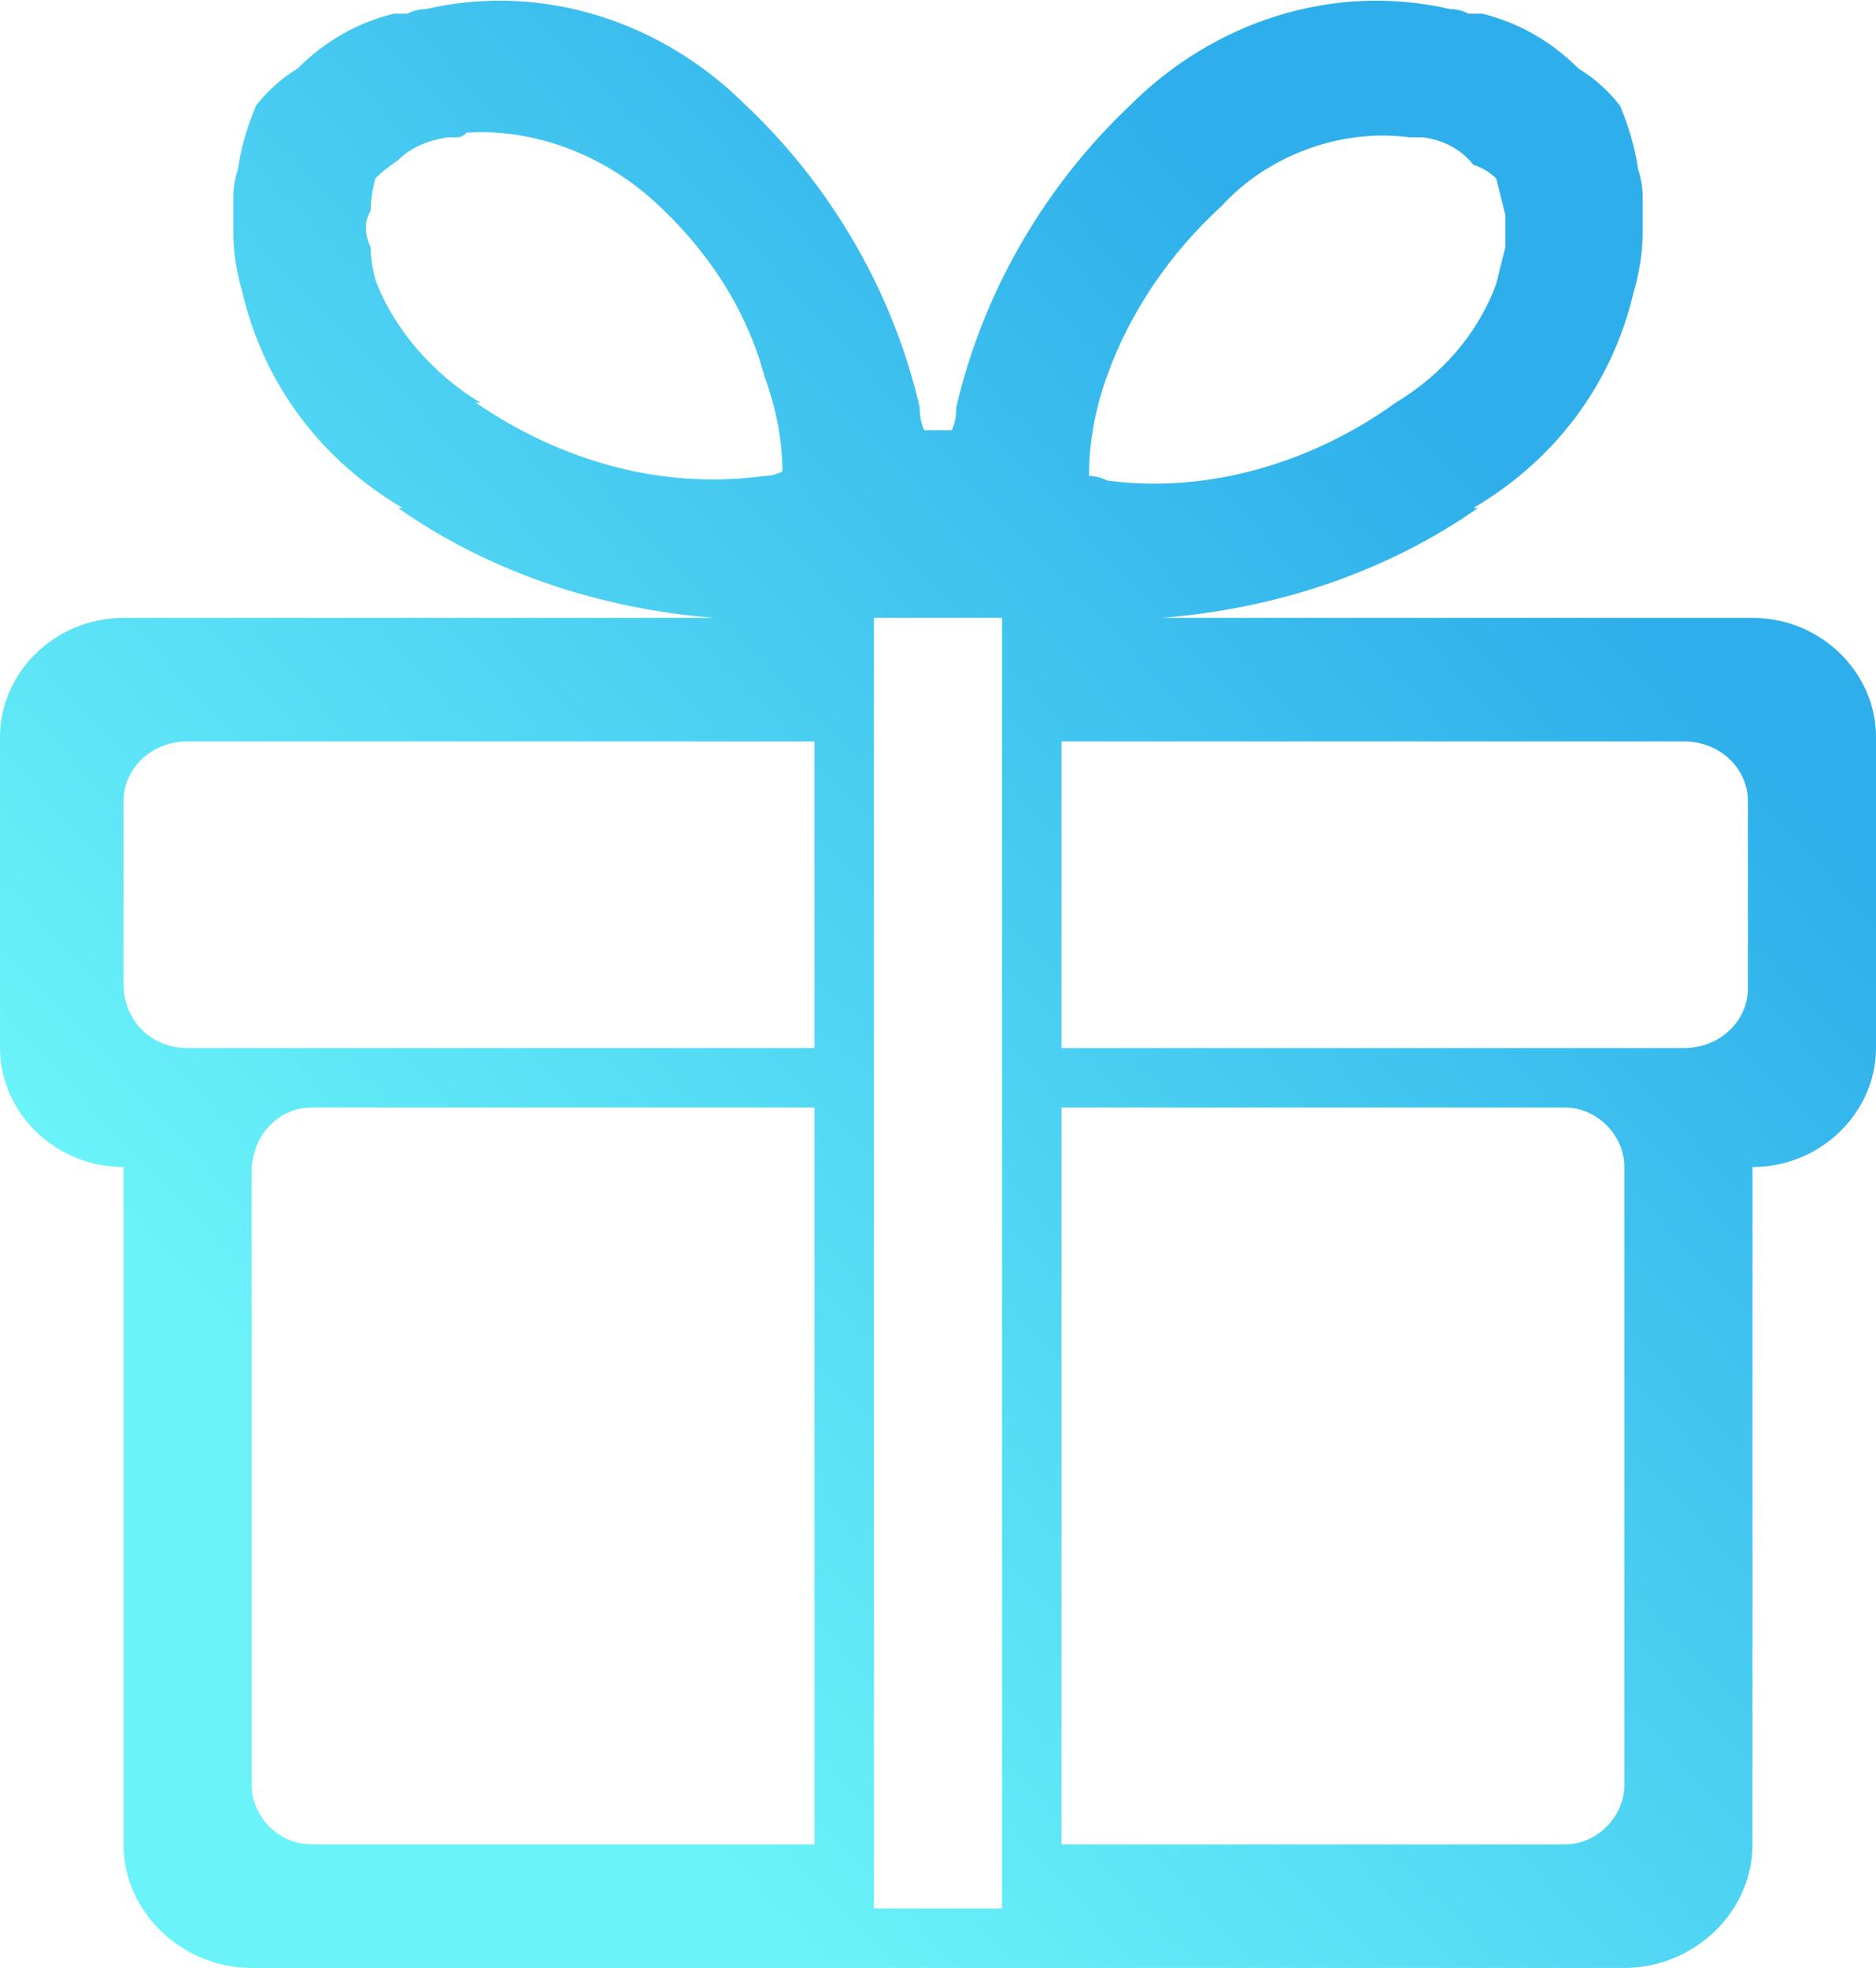 <svg version="1.2" xmlns="http://www.w3.org/2000/svg" viewBox="0 0 41 43" width="41" height="43">
	<title>Gift</title>
	<defs>
		<linearGradient id="g1" x1="8.4" y1="32.8" x2="32.6" y2="10.2" gradientUnits="userSpaceOnUse">
			<stop offset="0" stop-color="#6af3f9"/>
			<stop offset="1" stop-color="#2eafeb"/>
		</linearGradient>
	</defs>
	<style>
		.s0 { fill: url(#g1) } 
	</style>
	<path id="Gift" class="s0" d="m38.3 25.5v14.8c0 1.5-1.3 2.7-2.8 2.7h-30c-1.5 0-2.8-1.2-2.8-2.7v-14.8c-1.5 0-2.7-1.2-2.7-2.6v-6.8c0-1.4 1.2-2.6 2.7-2.6h12.9c-2.5-0.2-4.9-1-6.9-2.4q0.1 0 0.1 0c-1.7-1-3-2.6-3.5-4.7q-0.2-0.7-0.2-1.3 0-0.4 0-0.8 0 0 0 0 0-0.3 0.1-0.6 0.1-0.7 0.4-1.4 0.4-0.5 0.9-0.8c0.6-0.6 1.3-1 2.1-1.2q0.1 0 0.3 0 0.2-0.1 0.4-0.1c2.6-0.6 5.2 0.3 7 2.1q0 0 0 0c1.8 1.7 3.2 4 3.8 6.6q0 0.3 0.1 0.5h0.6q0.1-0.2 0.1-0.5c0.6-2.6 2-4.9 3.8-6.6q0 0 0 0c1.8-1.8 4.4-2.7 7-2.1q0.2 0 0.4 0.1 0.2 0 0.3 0c0.8 0.2 1.5 0.6 2.1 1.2q0.5 0.3 0.9 0.8 0.3 0.7 0.4 1.4 0.1 0.3 0.1 0.6 0 0 0 0 0 0.4 0 0.8 0 0.6-0.2 1.3c-0.5 2.1-1.8 3.7-3.5 4.7q0 0 0.1 0c-2 1.4-4.4 2.2-6.9 2.4h12.9c1.5 0 2.7 1.2 2.7 2.6v6.8c0 1.4-1.2 2.6-2.7 2.6zm-15.1 14.8h11c0.7 0 1.3-0.6 1.3-1.3v-13.5c0-0.7-0.6-1.3-1.3-1.3h-11zm-6.5-32.1c-0.4-1.5-1.3-2.8-2.4-3.8q0 0 0 0c-1.1-1-2.6-1.6-4.1-1.5q-0.1 0.1-0.2 0.1-0.1 0-0.2 0-0.7 0.1-1.1 0.5-0.3 0.2-0.5 0.4-0.1 0.4-0.1 0.7-0.1 0.2-0.1 0.3 0 0.1 0 0.1 0 0.2 0.1 0.4 0 0.3 0.1 0.7c0.4 1.1 1.3 2.1 2.3 2.7q0 0-0.1 0c1.9 1.3 4.1 1.9 6.3 1.6q0.2 0 0.4-0.1 0-1-0.4-2.1zm1.1 5.2q-0.2 0-0.4 0h0.4zm0 2.8h-13.7c-0.8 0-1.4 0.6-1.4 1.3v4c0 0.8 0.6 1.4 1.4 1.4h13.7zm0 8h-11c-0.7 0-1.3 0.6-1.3 1.4v13.4c0 0.7 0.6 1.3 1.3 1.3h11zm1.3-10.7v28.2h2.8v-28.2zm11.4-4.7q0 0 0 0c1-0.6 1.8-1.5 2.2-2.6q0.1-0.4 0.2-0.8 0-0.2 0-0.4 0 0 0 0 0-0.2 0-0.3-0.1-0.4-0.2-0.8-0.2-0.2-0.5-0.3-0.4-0.5-1.1-0.6-0.1 0-0.1 0-0.1 0-0.2 0c-1.5-0.2-3.1 0.4-4.1 1.5q0 0 0 0c-1.1 1-2 2.3-2.5 3.7q-0.4 1.1-0.4 2.2 0.2 0 0.4 0.1c2.2 0.3 4.5-0.4 6.3-1.7zm-7.3 4.7h0.3q-0.2 0-0.3 0zm15 4c0-0.7-0.6-1.3-1.4-1.3h-13.6v6.7h13.6c0.8 0 1.4-0.6 1.4-1.3z"/>
</svg>